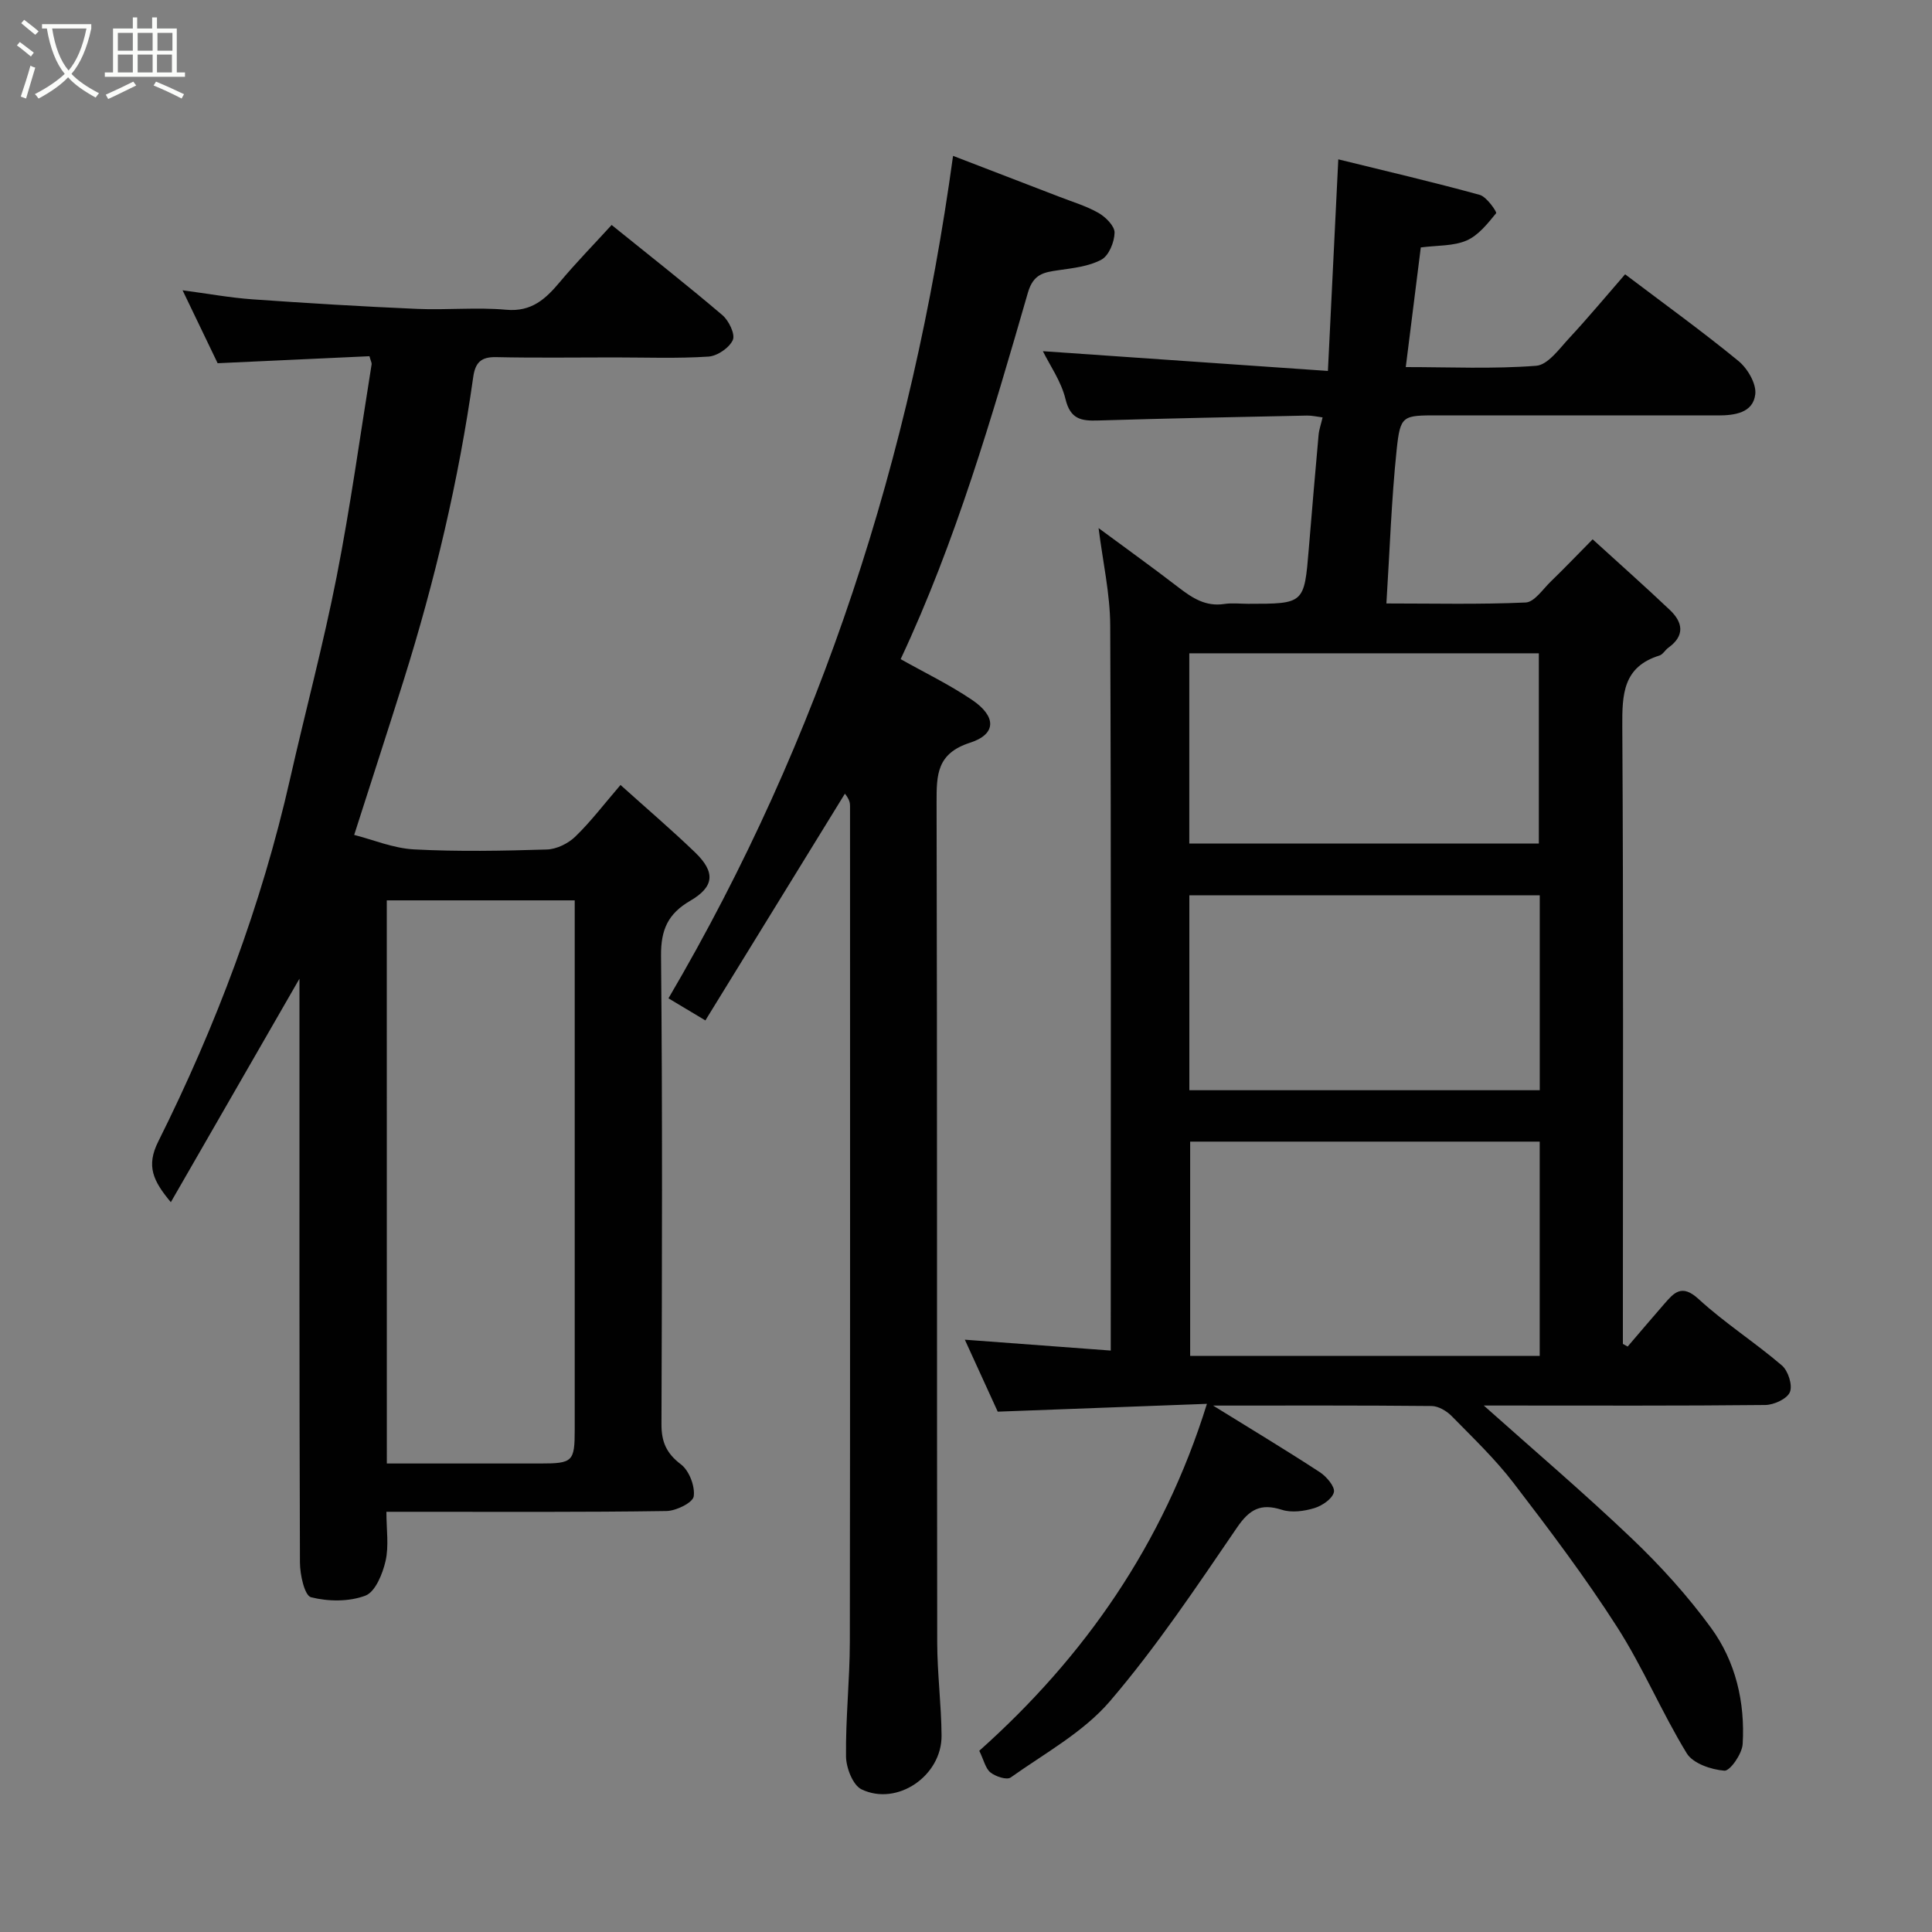 <svg enable-background="new 0 0 400 400" viewBox="0 0 400 400" xmlns="http://www.w3.org/2000/svg"><rect x="0" y="0" width="400" height="400" fill="#808080" stroke="none"/><path d="m6.4 11.7c-1-.8-1.9-1.6-2.9-2.3l.6-.7c.9.7 1.9 1.4 2.9 2.2zm-2.1 8.3c.7-2.1 1.4-4.2 2-6.4.2.1.6.3 1 .4-.7 2.3-1.3 4.4-1.9 6.4zm3-12.8c-1.1-.9-2.1-1.7-2.9-2.4l.6-.7c1 .8 2 1.5 3 2.4zm1.4-1.3v-.9h10.2v.9c-.9 4.2-2.3 7.3-4.1 9.4 1.3 1.4 3.2 2.7 5.7 4-.2.2-.4.5-.7.9-2.5-1.4-4.4-2.7-5.7-4.2-1.4 1.5-3.5 3-6.1 4.4 0 0 0 0-.1-.1-.3-.4-.5-.7-.7-.8 2.7-1.4 4.7-2.8 6.2-4.2-1.8-2.2-3-5.3-3.7-9.4zm9.2 0h-7.1c.6 3.8 1.7 6.7 3.4 8.7 1.7-2 2.9-4.8 3.7-8.7z" fill="#fbfcfa"/><path d="m31.6 3.6h.9v2.3h4.1v9.1h1.7v.9h-16.6v-.9h1.7v-9.1h4.1v-2.3h.9v2.3h3.1v-2.3zm-4 13.3.6.8c-1.9.9-3.8 1.9-5.8 2.8-.2-.3-.3-.6-.5-.9 2-.9 3.9-1.8 5.7-2.7zm-3.2-10.1v3.7h3.1v-3.7zm0 4.5v3.7h3.1v-3.7zm4.1-4.5v3.7h3.1v-3.7zm0 4.5v3.7h3.1v-3.7zm9.1 9.1c-2.1-1.1-4.1-2-5.8-2.7l.5-.8c2.2.9 4.1 1.8 5.8 2.6zm-1.9-13.6h-3.1v3.7h3.1zm-3.2 4.5v3.7h3.1v-3.7z" fill="#fbfcfa"/><g fill="#010101"><path d="m307.2 291c10.39 9.27 20.78 18.12 30.64 27.52 5.95 5.67 11.56 11.86 16.4 18.49 5.11 6.99 7.08 15.42 6.56 24.09-.12 2.01-2.61 5.59-3.78 5.5-2.74-.21-6.51-1.49-7.8-3.6-5.19-8.49-9.06-17.79-14.42-26.15-6.6-10.3-13.99-20.1-21.44-29.82-3.81-4.97-8.4-9.35-12.8-13.84-1.04-1.06-2.74-2.07-4.15-2.09-14.79-.15-29.58-.09-45.25-.09 7.88 4.88 15.07 9.2 22.08 13.78 1.39.9 3.18 3.01 2.93 4.14-.31 1.38-2.43 2.82-4.05 3.31-2.1.64-4.69.99-6.71.35-4.39-1.4-6.71-.13-9.31 3.69-8.38 12.26-16.67 24.69-26.3 35.94-5.51 6.43-13.49 10.77-20.55 15.79-.8.57-3.11-.19-4.17-1.03-1.04-.82-1.37-2.52-2.33-4.5 21.74-19.4 38.09-42.74 47.13-71.83-14.36.54-28.47 1.07-43.31 1.62-2-4.38-4.29-9.38-6.81-14.9 10.22.76 20.03 1.49 30.21 2.25 0-1.99 0-3.8 0-5.61 0-48.16.09-96.31-.11-144.47-.03-6.63-1.54-13.25-2.41-20.2 5.55 4.1 11.15 8.12 16.62 12.33 2.81 2.16 5.57 3.95 9.37 3.38 1.63-.25 3.33-.04 4.99-.04 11.61 0 11.6 0 12.54-11.38.65-7.87 1.32-15.73 2.03-23.59.1-1.11.5-2.2.83-3.62-1.11-.14-2.18-.4-3.26-.38-14.43.3-28.86.58-43.29 1.02-3.47.11-5.68-.3-6.68-4.43-.89-3.69-3.26-7.02-4.68-9.92 19.52 1.35 38.92 2.69 59.01 4.09.74-15.04 1.42-29 2.15-43.81 9.95 2.45 19.67 4.71 29.29 7.36 1.45.4 3.59 3.56 3.39 3.79-1.76 2.15-3.69 4.61-6.13 5.66-2.74 1.18-6.07.98-9.47 1.43-1.02 8.14-2.03 16.21-3.11 24.77 9.1 0 18.1.42 27.01-.27 2.43-.19 4.79-3.54 6.85-5.75 4-4.31 7.76-8.84 11.55-13.19 8.19 6.2 16.02 11.84 23.47 17.95 1.88 1.54 3.74 4.71 3.48 6.89-.45 3.87-4.29 4.38-7.71 4.38-19.28 0-38.61-.01-57.94-.01-7.39 0-7.84-.05-8.6 7.15-1.08 10.32-1.42 20.71-2.12 31.79 9.69 0 19.28.23 28.84-.2 1.79-.08 3.54-2.74 5.18-4.33 2.75-2.66 5.4-5.43 8.68-8.75 5.42 4.94 10.79 9.7 15.99 14.63 2.7 2.56 3.15 5.32-.3 7.8-.67.48-1.14 1.4-1.86 1.63-7.56 2.35-7.73 8.04-7.69 14.72.25 40.82.12 81.65.12 122.47v5.33c.33.18.66.36.99.55 2.5-2.92 4.99-5.86 7.51-8.75 2.05-2.36 3.66-4.32 7.17-1.09 5.4 4.96 11.67 8.97 17.25 13.75 1.3 1.11 2.25 4.09 1.66 5.52-.57 1.39-3.3 2.65-5.1 2.67-17.82.19-35.65.11-53.48.11-1.64 0-3.28 0-4.8 0zm11.58-54.64c-24.46 0-48.49 0-72.37 0v44.37h72.37c0-14.86 0-29.45 0-44.37zm.01-50.99c-24.49 0-48.52 0-72.55 0v40.35h72.55c0-13.54 0-26.79 0-40.35zm-72.56-10.72h72.37c0-13.39 0-26.44 0-39.39-24.31 0-48.23 0-72.37 0z"/><path d="m62 202.63c-8.71 15.14-17.5 30.42-26.63 46.27-3.67-4.4-5.15-7.47-2.61-12.55 11.96-23.96 21.37-48.91 27.3-75.11 3.16-13.96 6.88-27.81 9.64-41.85 2.86-14.57 4.88-29.3 7.24-43.97.05-.29-.16-.61-.45-1.67-10.19.47-20.54.95-31.43 1.45-2.23-4.64-4.61-9.6-7.26-15.1 5.25.7 9.82 1.54 14.43 1.87 11.36.8 22.72 1.49 34.09 1.98 6.15.27 12.37-.37 18.48.18 5.29.48 8.19-2.26 11.16-5.8 3.37-4.02 7.05-7.78 10.67-11.75 7.99 6.45 15.59 12.41 22.94 18.67 1.33 1.13 2.69 3.96 2.15 5.15-.73 1.62-3.22 3.32-5.06 3.43-6.45.42-12.96.17-19.46.17-8.17 0-16.33.12-24.49-.06-3.17-.07-4.32 1.17-4.74 4.16-3.01 21.34-7.96 42.24-14.41 62.79-3.22 10.24-6.54 20.44-10.23 31.97 3.86.98 8.09 2.77 12.41 3 9.14.48 18.33.3 27.48.02 2.01-.06 4.4-1.23 5.88-2.66 3.19-3.08 5.89-6.65 9.37-10.7 5.37 4.84 10.56 9.26 15.46 13.98 4.22 4.08 3.98 7.08-1.03 10-4.59 2.67-6.09 5.97-6.04 11.39.31 32.32.2 64.65.09 96.98-.01 3.66 1.02 6.03 4.03 8.31 1.7 1.29 2.94 4.51 2.65 6.62-.18 1.3-3.64 3.02-5.65 3.04-17.35.26-34.68.16-52.01.16-1.8 0-3.6 0-5.97 0 0 3.65.54 7.05-.17 10.17-.61 2.67-2.12 6.41-4.18 7.19-3.38 1.28-7.7 1.24-11.26.33-1.33-.34-2.29-4.68-2.29-7.21-.14-38.66-.1-77.32-.1-115.98 0-1.82 0-3.65 0-4.87zm18.09 100.37h31.79c6.72 0 7.11-.39 7.11-7.06 0-34.81 0-69.61 0-104.42 0-1.76 0-3.51 0-5.11-13.43 0-26.14 0-38.91 0 .01 38.87.01 77.34.01 116.59z"/><path d="m186.47 136.47c4.87 2.74 10.05 5.24 14.76 8.42 5.09 3.43 5.11 7.11-.39 8.88-6.88 2.22-6.94 6.6-6.93 12.32.14 57.98.05 115.96.13 173.94.01 6.43.85 12.86.9 19.3.07 8.32-9.17 14.68-16.56 11.14-1.8-.86-3.19-4.45-3.22-6.8-.1-7.93.78-15.86.79-23.8.08-57.65.04-115.3.04-172.94 0-.66-.06-1.33-1.06-2.61-9.6 15.6-19.2 31.2-28.89 46.95-2.99-1.79-5.36-3.22-7.64-4.58 31.69-53.98 50.37-112.18 58.92-174.42 6.78 2.61 14.41 5.53 22.03 8.48 2.73 1.06 5.6 1.91 8.11 3.35 1.47.85 3.33 2.71 3.3 4.08-.04 1.94-1.18 4.74-2.71 5.57-2.6 1.41-5.85 1.75-8.88 2.19s-5.22.75-6.35 4.64c-7.45 25.79-14.95 51.58-26.35 75.89z"/></g></svg>